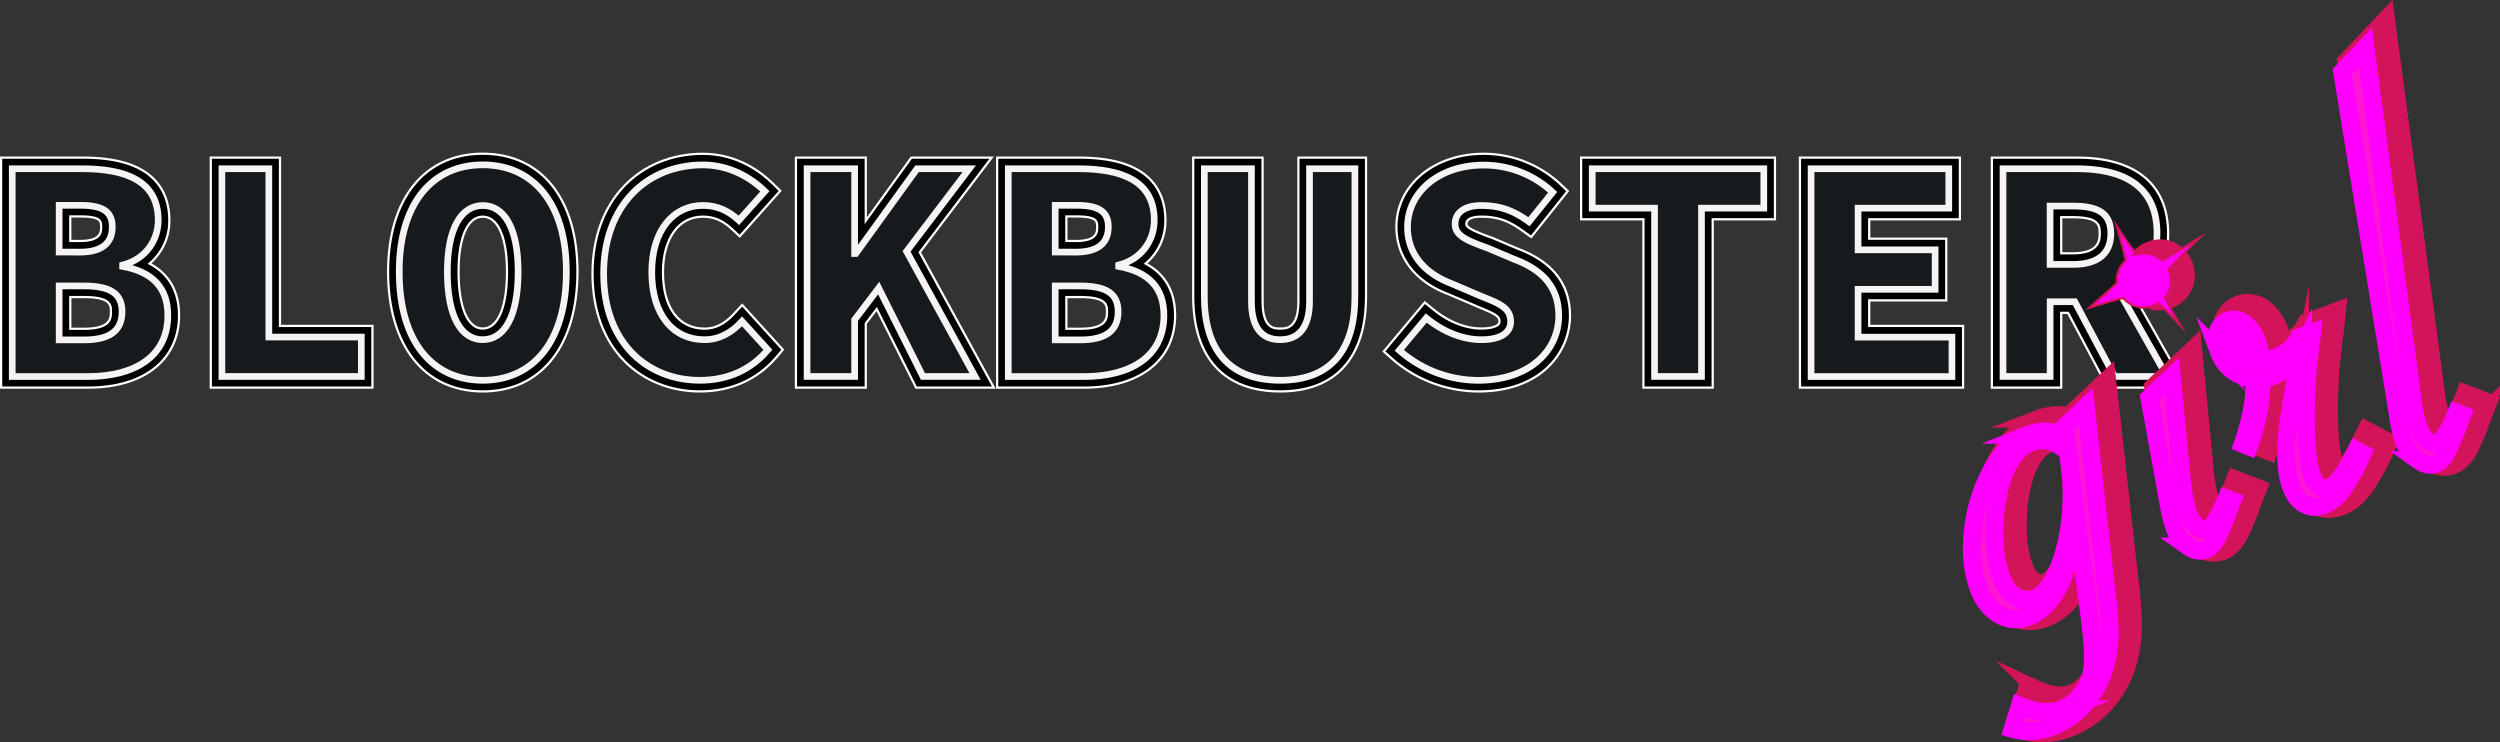 <svg xmlns="http://www.w3.org/2000/svg" viewBox="0 0 1123.31 333.52"><rect x="0" y="0" width="1123.31" height="333.52" fill="#333333" stroke="none"/><defs><style>.cls-1{stroke:#fff;}.cls-1,.cls-2,.cls-3,.cls-4,.cls-5{stroke-miterlimit:10;}.cls-2{fill:#161a1d;stroke:#f5f3f4;stroke-width:3px;}.cls-3{fill:#d4145a;}.cls-3,.cls-5{stroke:#d4145a;}.cls-3,.cls-4{stroke-width:8px;}.cls-4{fill:#ff15d4;stroke:#f0f;}.cls-5{fill:#f0f;}</style></defs><title>logo-marti_2</title><g id="Livello_2" data-name="Livello 2"><g id="Livello_1-2" data-name="Livello 1"><path class="cls-1" d="M.5,174.16V70.82H36.89c11.65,0,20.44,1.82,26.88,5.56,8.06,4.67,12.31,12.47,12.31,22.56a25.09,25.09,0,0,1-8.89,19.51c10.69,5.62,13.26,15.25,13.26,23.21,0,20-15.67,32.5-40.89,32.5Zm37.34-26.44c12,0,12-4.8,12-7.67s0-6.57-12-6.57H31.58v14.24Zm-1.92-39.44c9.53,0,9.53-4,9.53-6.37s0-4.66-9.37-4.66h-4.5v11Z"/><path class="cls-2" d="M5.5,75.82H36.89c19.4,0,34.2,5.31,34.2,23.12,0,8.38-5,17.31-16,20.17v.58c13.34,2.46,20.32,9.49,20.32,22,0,19-15.56,27.5-35.89,27.5H5.5Zm30.42,37.46c10.26,0,14.53-4.33,14.53-11.37s-4.55-9.66-14.37-9.66h-9.5v21Zm1.92,39.44c11.49,0,17-4.16,17-12.67,0-8.19-5.36-11.57-17-11.57H26.58v24.24Z"/><polygon class="cls-1" points="94.71 174.16 94.71 70.82 125.8 70.82 125.8 146.44 167.35 146.44 167.35 174.16 94.71 174.16"/><path class="cls-2" d="M99.71,75.82H120.8v75.62h41.55v17.72H99.71Z"/><path class="cls-1" d="M216.92,175.88c-26.24,0-42.54-20.62-42.54-53.82,0-32.67,16.3-53,42.54-53s42.55,20.29,42.55,53C259.47,155.26,243.17,175.88,216.92,175.88Zm0-78.53c-6.81,0-10.88,9.23-10.88,24.71,0,16,4.07,25.57,10.88,25.57s10.89-9.56,10.89-25.57C227.81,106.58,223.74,97.35,216.92,97.35Z"/><path class="cls-2" d="M179.38,122.06c0-31.19,15.31-48,37.54-48s37.55,16.77,37.55,48c0,31.93-15.31,48.82-37.55,48.82S179.38,154,179.38,122.06Zm53.43,0c0-19.4-6.15-29.71-15.89-29.71S201,102.66,201,122.06c0,20.13,6.15,30.57,15.88,30.57S232.81,142.19,232.81,122.06Z"/><path class="cls-1" d="M314.46,175.88c-13.2,0-25.23-4.84-33.88-13.63-9.39-9.54-14.35-23.11-14.35-39.25s4.95-29.76,14.31-39.51c8.9-9.28,21.43-14.39,35.28-14.39,15.54,0,26.32,8.34,31.36,13.31l3.38,3.34-18.18,20.42-3.74-3.46c-4-3.71-8-5.36-12.82-5.36-10.9,0-17.93,9.79-17.93,25,0,15.85,7,25.32,18.75,25.32,4.75,0,9.05-2.17,13.14-6.63l3.7-4,18.26,20.08-2.83,3.34C340.35,170.52,328.44,175.88,314.46,175.88Z"/><path class="cls-2" d="M271.23,123c0-30.94,19.58-48.9,44.59-48.9,11.83,0,21.54,5.65,27.85,11.87L332,99c-4.46-4.12-9.48-6.69-16.22-6.69-13.25,0-22.93,11.26-22.93,30,0,19.18,9.68,30.32,23.75,30.32,6.74,0,12.29-3.31,16.82-8.24l11.63,12.78c-7.61,9-18.06,13.71-30.62,13.71C291.26,170.88,271.23,154.48,271.23,123Z"/><polygon class="cls-1" points="411.61 174.16 393.93 138.86 389.01 145.35 389.01 174.16 357.63 174.16 357.63 70.82 389.01 70.82 389.01 99.18 409.49 70.82 445.58 70.82 413.27 113.38 446.56 174.16 411.61 174.16"/><polygon class="cls-2" points="438.12 169.16 414.7 169.16 394.81 129.44 384.01 143.67 384.01 169.16 362.64 169.16 362.64 75.82 384.01 75.82 384.01 113.91 384.54 113.91 412.05 75.82 435.51 75.82 407.34 112.94 438.12 169.16"/><path class="cls-1" d="M448.05,174.16V70.82h36.4c11.64,0,20.43,1.82,26.88,5.56,8.05,4.67,12.31,12.47,12.31,22.56a25.1,25.1,0,0,1-8.9,19.51C525.43,124.07,528,133.7,528,141.66c0,20-15.67,32.5-40.9,32.5Zm37.34-26.44c12,0,12-4.8,12-7.67s0-6.57-12-6.57h-6.25v14.24Zm-1.92-39.44c9.53,0,9.53-4,9.53-6.37s0-4.66-9.37-4.66h-4.49v11Z"/><path class="cls-2" d="M453.05,75.82h31.4c19.39,0,34.19,5.31,34.19,23.12,0,8.38-5,17.31-16,20.17v.58c13.34,2.46,20.33,9.49,20.33,22,0,19-15.57,27.5-35.9,27.5H453.05Zm30.42,37.46c10.26,0,14.53-4.33,14.53-11.37s-4.55-9.66-14.37-9.66h-9.49v21Zm1.92,39.44c11.5,0,17-4.16,17-12.67,0-8.19-5.36-11.57-17-11.57H474.14v24.24Z"/><path class="cls-1" d="M575.21,175.88c-25.19,0-39.07-15.15-39.07-42.66V70.82h31.17v64.55c0,12.26,5.14,12.26,7.9,12.26s8.19,0,8.19-12.26V70.82h30.39v62.4C613.79,160.73,600.09,175.88,575.21,175.88Z"/><path class="cls-2" d="M541.14,133.22V75.82h21.17v59.55c0,11.17,4.11,17.26,12.9,17.26s13.19-6.09,13.19-17.26V75.82h20.39v57.4c0,24.24-10.9,37.66-33.58,37.66S541.14,157.46,541.14,133.22Z"/><path class="cls-1" d="M664.26,175.88a58.93,58.93,0,0,1-38.87-14.76l-3.6-3.22,18.4-22L644,139c6.78,5.55,14.47,8.61,21.64,8.61,4,0,8.11-.94,8.11-3,0-2.4-1.18-3.25-9-6.47-.74-.3-1.52-.62-2.31-1L650.35,132c-14.56-5.57-22.91-16.53-22.91-30.08,0-18.71,16.86-32.82,39.21-32.82a50.37,50.37,0,0,1,34.44,13.6l3.33,3.16L688,106.47l-3.86-2.77c-5.6-4-10.44-6.35-18.59-6.35-2.5,0-6.68.43-6.68,3.33,0,1.88,5.19,3.82,10.68,5.87l1.38.51,11.42,4.84c15.32,5.78,23.09,15.88,23.09,30C705.39,158.28,692.52,175.88,664.26,175.88Z"/><path class="cls-2" d="M628.73,157.4l12.12-14.51c7.06,5.78,15.76,9.74,24.81,9.74s13.11-3.47,13.11-8c0-6.71-5.55-8.34-14.38-12l-12.16-5.19c-10.35-3.93-19.79-11.86-19.79-25.44,0-15.46,13.93-27.82,34.21-27.82a45.24,45.24,0,0,1,31,12.22L687,99.64c-6.58-4.72-12.39-7.29-21.51-7.29-7,0-11.68,2.88-11.68,8.33,0,5.62,6.25,7.67,15.2,11l11.42,4.84c12.23,4.58,19.95,12.2,19.95,25.37,0,15.52-13,29-36.13,29A53.77,53.77,0,0,1,628.73,157.4Z"/><polygon class="cls-1" points="738.43 174.16 738.43 98.53 710.44 98.53 710.44 70.82 797.53 70.82 797.53 98.53 769.55 98.53 769.55 174.16 738.43 174.16"/><path class="cls-2" d="M743.43,93.53h-28V75.82h77.09V93.53h-28v75.63H743.43Z"/><polygon class="cls-1" points="808.76 174.16 808.76 70.82 880.63 70.82 880.63 98.53 839.88 98.53 839.88 107.25 874.5 107.25 874.5 134.96 839.88 134.96 839.88 146.44 882.06 146.44 882.06 174.16 808.76 174.16"/><path class="cls-2" d="M813.76,75.82h61.87V93.53H834.88v18.72H869.5V130H834.88v21.48h42.18v17.72h-63.3Z"/><path class="cls-1" d="M947.05,174.16l-17.82-33.58h-3.08v33.58H895V70.82h38.19c26.46,0,41,12.1,41,34.08,0,12.64-5.2,22.72-14.77,28.9l22.82,40.36Zm-15.6-60.35c12,0,12-6.24,12-8.91,0-3.43,0-7.31-12-7.31h-5.3v16.22Z"/><path class="cls-2" d="M952.59,131.83c10-4.49,16.62-13.21,16.62-26.93,0-22.21-16.26-29.08-36-29.08H900v93.34h21.17V135.58h11.1l17.81,33.58h23.63ZM921.15,92.59h10.3c11.1,0,17,3.09,17,12.31s-6,13.91-17,13.91h-10.3Z"/><path class="cls-3" d="M917.84,329.52a30.67,30.67,0,0,1-8.46-1.21l-4.1-1.18,5.88-19,4.27,1.83a27.26,27.26,0,0,0,10.51,2.5,14.45,14.45,0,0,0,5.08-.88,16.58,16.58,0,0,0,7.17-5.64,17.69,17.69,0,0,0,3.84-8.68l0-.13c.66-4.14.31-11.48-1-21.81l-2.67-20.76c-4.41,12.4-10.82,20.07-19.36,23.25a20.15,20.15,0,0,1-7,1.33,18.77,18.77,0,0,1-9.62-2.71c-5-2.92-8.67-7.6-11-13.9-3.1-8.31-4-17.9-2.71-28.5a76.17,76.17,0,0,1,9.14-28.52c5-8.84,11.18-14.67,18.32-17.34a25.31,25.31,0,0,1,8.84-1.66,22.53,22.53,0,0,1,4.7.49v-.14l17.13-16.22,10.07,90.25A165.22,165.22,0,0,1,958.43,281,61,61,0,0,1,957,294.15a48.09,48.09,0,0,1-9.87,20.59,42.24,42.24,0,0,1-17.87,12.65A32.52,32.52,0,0,1,917.84,329.52Zm5.94-130.79a8.54,8.54,0,0,0-3,.57c-4.29,1.6-7.78,5.88-10.38,12.72a69,69,0,0,0-3.72,21.88c-.2,8.24.74,15.22,2.81,20.75,1.2,3.21,2.73,5.43,4.57,6.6a4.83,4.83,0,0,0,2.66.82h0a6.8,6.8,0,0,0,2.37-.48c2.23-.83,4.52-3.42,6.61-7.47,2.43-4.7,4.37-10.93,5.78-18.52a95.79,95.79,0,0,0,.5-29.18l-.53-4.43C928.74,199.83,926.17,198.73,923.78,198.73Z"/><path class="cls-4" d="M937.24,182.75l9.14,81.89A164.34,164.34,0,0,1,948,284.2a56.54,56.54,0,0,1-1.38,12.28,44,44,0,0,1-9,18.84,38,38,0,0,1-16.12,11.41,26.83,26.83,0,0,1-17.21.81l3.24-10.45q10.85,4.64,18.71,1.7a20.62,20.62,0,0,0,9-7A22,22,0,0,0,940,301.07q1.08-6.84-1-23L933.25,234q-5,36.89-22,43.22a14.6,14.6,0,0,1-13.08-1.07Q892,272.47,889,264.35q-4.31-11.55-2.48-26.53a71.91,71.91,0,0,1,8.64-27q6.79-12,16.14-15.48a19.78,19.78,0,0,1,16.94,1.1l-.5-4.72Zm-8.08,20.38q-8.24-7.42-16.1-4.49-8.23,3.06-12.83,15.15a73,73,0,0,0-4,23.27q-.32,13.22,3.08,22.31,2.3,6.15,6.25,8.67a9.36,9.36,0,0,0,8.74.73q4.92-1.84,8.86-9.47t6.18-19.68a99.59,99.59,0,0,0,.54-30.45Z"/><path class="cls-3" d="M994.77,248.37a13.36,13.36,0,0,1-7.77-2.7,22,22,0,0,1-7.75-10.62,79.46,79.46,0,0,1-3.09-13l-8.71-48.15,18-16.92,5.09,53c.64,6.92,1.65,12.28,3,15.93a10.16,10.16,0,0,0,2.55,4.18,2.32,2.32,0,0,0,.4.29c.51-.38,2.67-2.42,6.24-11.21l1.54-3.79,10.42,4-2.28,5.71a126.54,126.54,0,0,1-6.41,15.48c-2,3.66-4.43,6.05-7.28,7.11A11.41,11.41,0,0,1,994.77,248.37Zm-24.17-113a12.33,12.33,0,0,1-5.12-1.16,11.73,11.73,0,0,1,.77-21.78,12.71,12.71,0,0,1,4.49-.86,11,11,0,0,1,4.61,1,12.27,12.27,0,0,1,5.8,15.92,11.54,11.54,0,0,1-6.6,6.15A11.22,11.22,0,0,1,970.6,135.4Z"/><path class="cls-4" d="M975.9,169.16l4.28,44.48q1,11,3.26,17a14,14,0,0,0,3.74,5.88c1.51,1.31,3,1.68,4.48,1.13q3.81-1.43,8.77-13.64l2.61,1-.72,1.81a125.75,125.75,0,0,1-6.17,15q-2.25,4.13-5.07,5.18-3.81,1.42-7.9-1.46a17.83,17.83,0,0,1-6.25-8.66,76.73,76.73,0,0,1-2.88-12.23l-8.32-45.92Zm-14.42-49.53a7.71,7.71,0,0,1,9.63,10.42,7.81,7.81,0,0,1-14.22-.58,7.32,7.32,0,0,1,.2-5.82A7.55,7.55,0,0,1,961.48,119.63Z"/><path class="cls-3" d="M1046.36,228.71a13.7,13.7,0,0,1-6.6-1.69c-3.53-1.94-6.2-5.27-7.93-9.91-2.55-6.83-3.15-16-1.83-27.94.41-4.21,1.15-9.22,2.19-14.83.38-2.09.83-4.36,1.33-6.79a32.1,32.1,0,0,1-4.8,2.24c-.69.26-1.4.48-2.14.68-.17,8.58-2.1,18.08-5.77,28.29l-1.45,4-10.72-4.14,1.33-3.82c3.17-9.17,4.86-17.34,5-24.36a22.14,22.14,0,0,1-15.65-14.08,17.78,17.78,0,0,1-.73-11.53,11.77,11.77,0,0,1,7.3-8,11.52,11.52,0,0,1,4.06-.75,12.23,12.23,0,0,1,7.08,2.37,20.28,20.28,0,0,1,7.14,9.89,32.71,32.71,0,0,1,1.5,5.55c.45-.12.87-.26,1.28-.41,4.11-1.54,6.94-3.87,8.64-7.12l.74-1.43,13.75-5.13-.95,8.93a246.36,246.36,0,0,0-2.62,36.71c.08,11.33,1,19.44,2.76,24.13a3.89,3.89,0,0,0,1.52,2.08,1.53,1.53,0,0,0,.53.24c.66-.24,3.86-2,10-14.68l1.89-3.91,10,5.27-1.39,3.48a95.12,95.12,0,0,1-7.48,14.12c-3.53,5.84-7.69,9.69-12.35,11.43A16.2,16.2,0,0,1,1046.36,228.71Z"/><path class="cls-4" d="M1007.68,199.46q5.8-16.74,5.24-29.13-12-1.82-15.88-12.14a13.71,13.71,0,0,1-.64-8.87,7.61,7.61,0,0,1,12-4.14,16.1,16.1,0,0,1,5.61,7.92,32.69,32.69,0,0,1,1.82,9,25.89,25.89,0,0,0,6.34-1.38q7.62-2.85,10.89-9.11l5.9-2.2-.22,2a250.87,250.87,0,0,0-2.66,37.34q.14,17.8,3,25.56a8,8,0,0,0,3.24,4.18,4.7,4.7,0,0,0,4.28.57q5-1.87,12.23-16.75l2.8,1.48a93.82,93.82,0,0,1-7.17,13.46q-4.59,7.59-10.24,9.7a10.12,10.12,0,0,1-8.76-.37q-4-2.16-6-7.7-3.43-9.21-1.59-26c.41-4.16,1.12-9,2.14-14.52s2.42-12.16,4.2-19.92l.58-2.18a29,29,0,0,1-5.85,8.14,24,24,0,0,1-8,4.73,21.07,21.07,0,0,1-4.9,1.13q.55,13.52-5.49,30.34Zm5.19-37.52a35.48,35.48,0,0,0-1.43-5.35,14.62,14.62,0,0,0-3.94-6.23c-1.55-1.29-3.07-1.66-4.54-1.1a2.85,2.85,0,0,0-1.72,2,4.83,4.83,0,0,0,.16,3.23Q1003.55,160.24,1012.87,161.94Z"/><path class="cls-3" d="M1098.3,209.77a14,14,0,0,1-8.09-2.92,21.7,21.7,0,0,1-7.76-10.31,74.42,74.42,0,0,1-3-13.08L1054.13,27.71l18-18.91,21.73,162.47.68,5.22A51.44,51.44,0,0,0,1097,187.6a8.9,8.9,0,0,0,2.45,3.89,2.82,2.82,0,0,0,.45.32c.56-.45,2.71-2.59,6.21-11.19l1.53-3.79,10.43,3.94-2.29,5.71a128,128,0,0,1-6.4,15.49c-2,3.65-4.44,6-7.29,7.11A11,11,0,0,1,1098.3,209.77Z"/><path class="cls-4" d="M1062.93,21.26l20.57,153.82.68,5.21a55.08,55.08,0,0,0,2.67,12,13,13,0,0,0,3.73,5.68q2.31,1.88,4.4,1.09,3.81-1.43,8.78-13.64l2.61,1-.73,1.81a126.5,126.5,0,0,1-6.17,15q-2.25,4.13-5.07,5.18-3.69,1.38-8-1.71a17.64,17.64,0,0,1-6.28-8.37,71.12,71.12,0,0,1-2.76-12.28l-25-153.7Z"/><path class="cls-5" d="M974.48,121.15a12.17,12.17,0,0,1-1.64,12.47c2.58,5.61,6.51,12.1,6.69,12.4-.24-.26-5.17-5.69-9.7-9.7A12.17,12.17,0,0,1,954,133.86c-6.81,1.78-14.7,4.23-15.08,4.34.32-.28,7.41-6.54,12.29-11q-.06-.6-.06-1.2a12.11,12.11,0,0,1,4-9c-1.27-6.14-3.83-14.76-4-15.29.33.5,4.84,7.45,8.8,12.61a11.73,11.73,0,0,1,3.37-.48,12.12,12.12,0,0,1,8.19,3.17c6.59-3.74,16.1-9.78,16.53-10C987.69,107.32,979.49,115.46,974.48,121.15Z"/></g></g></svg>